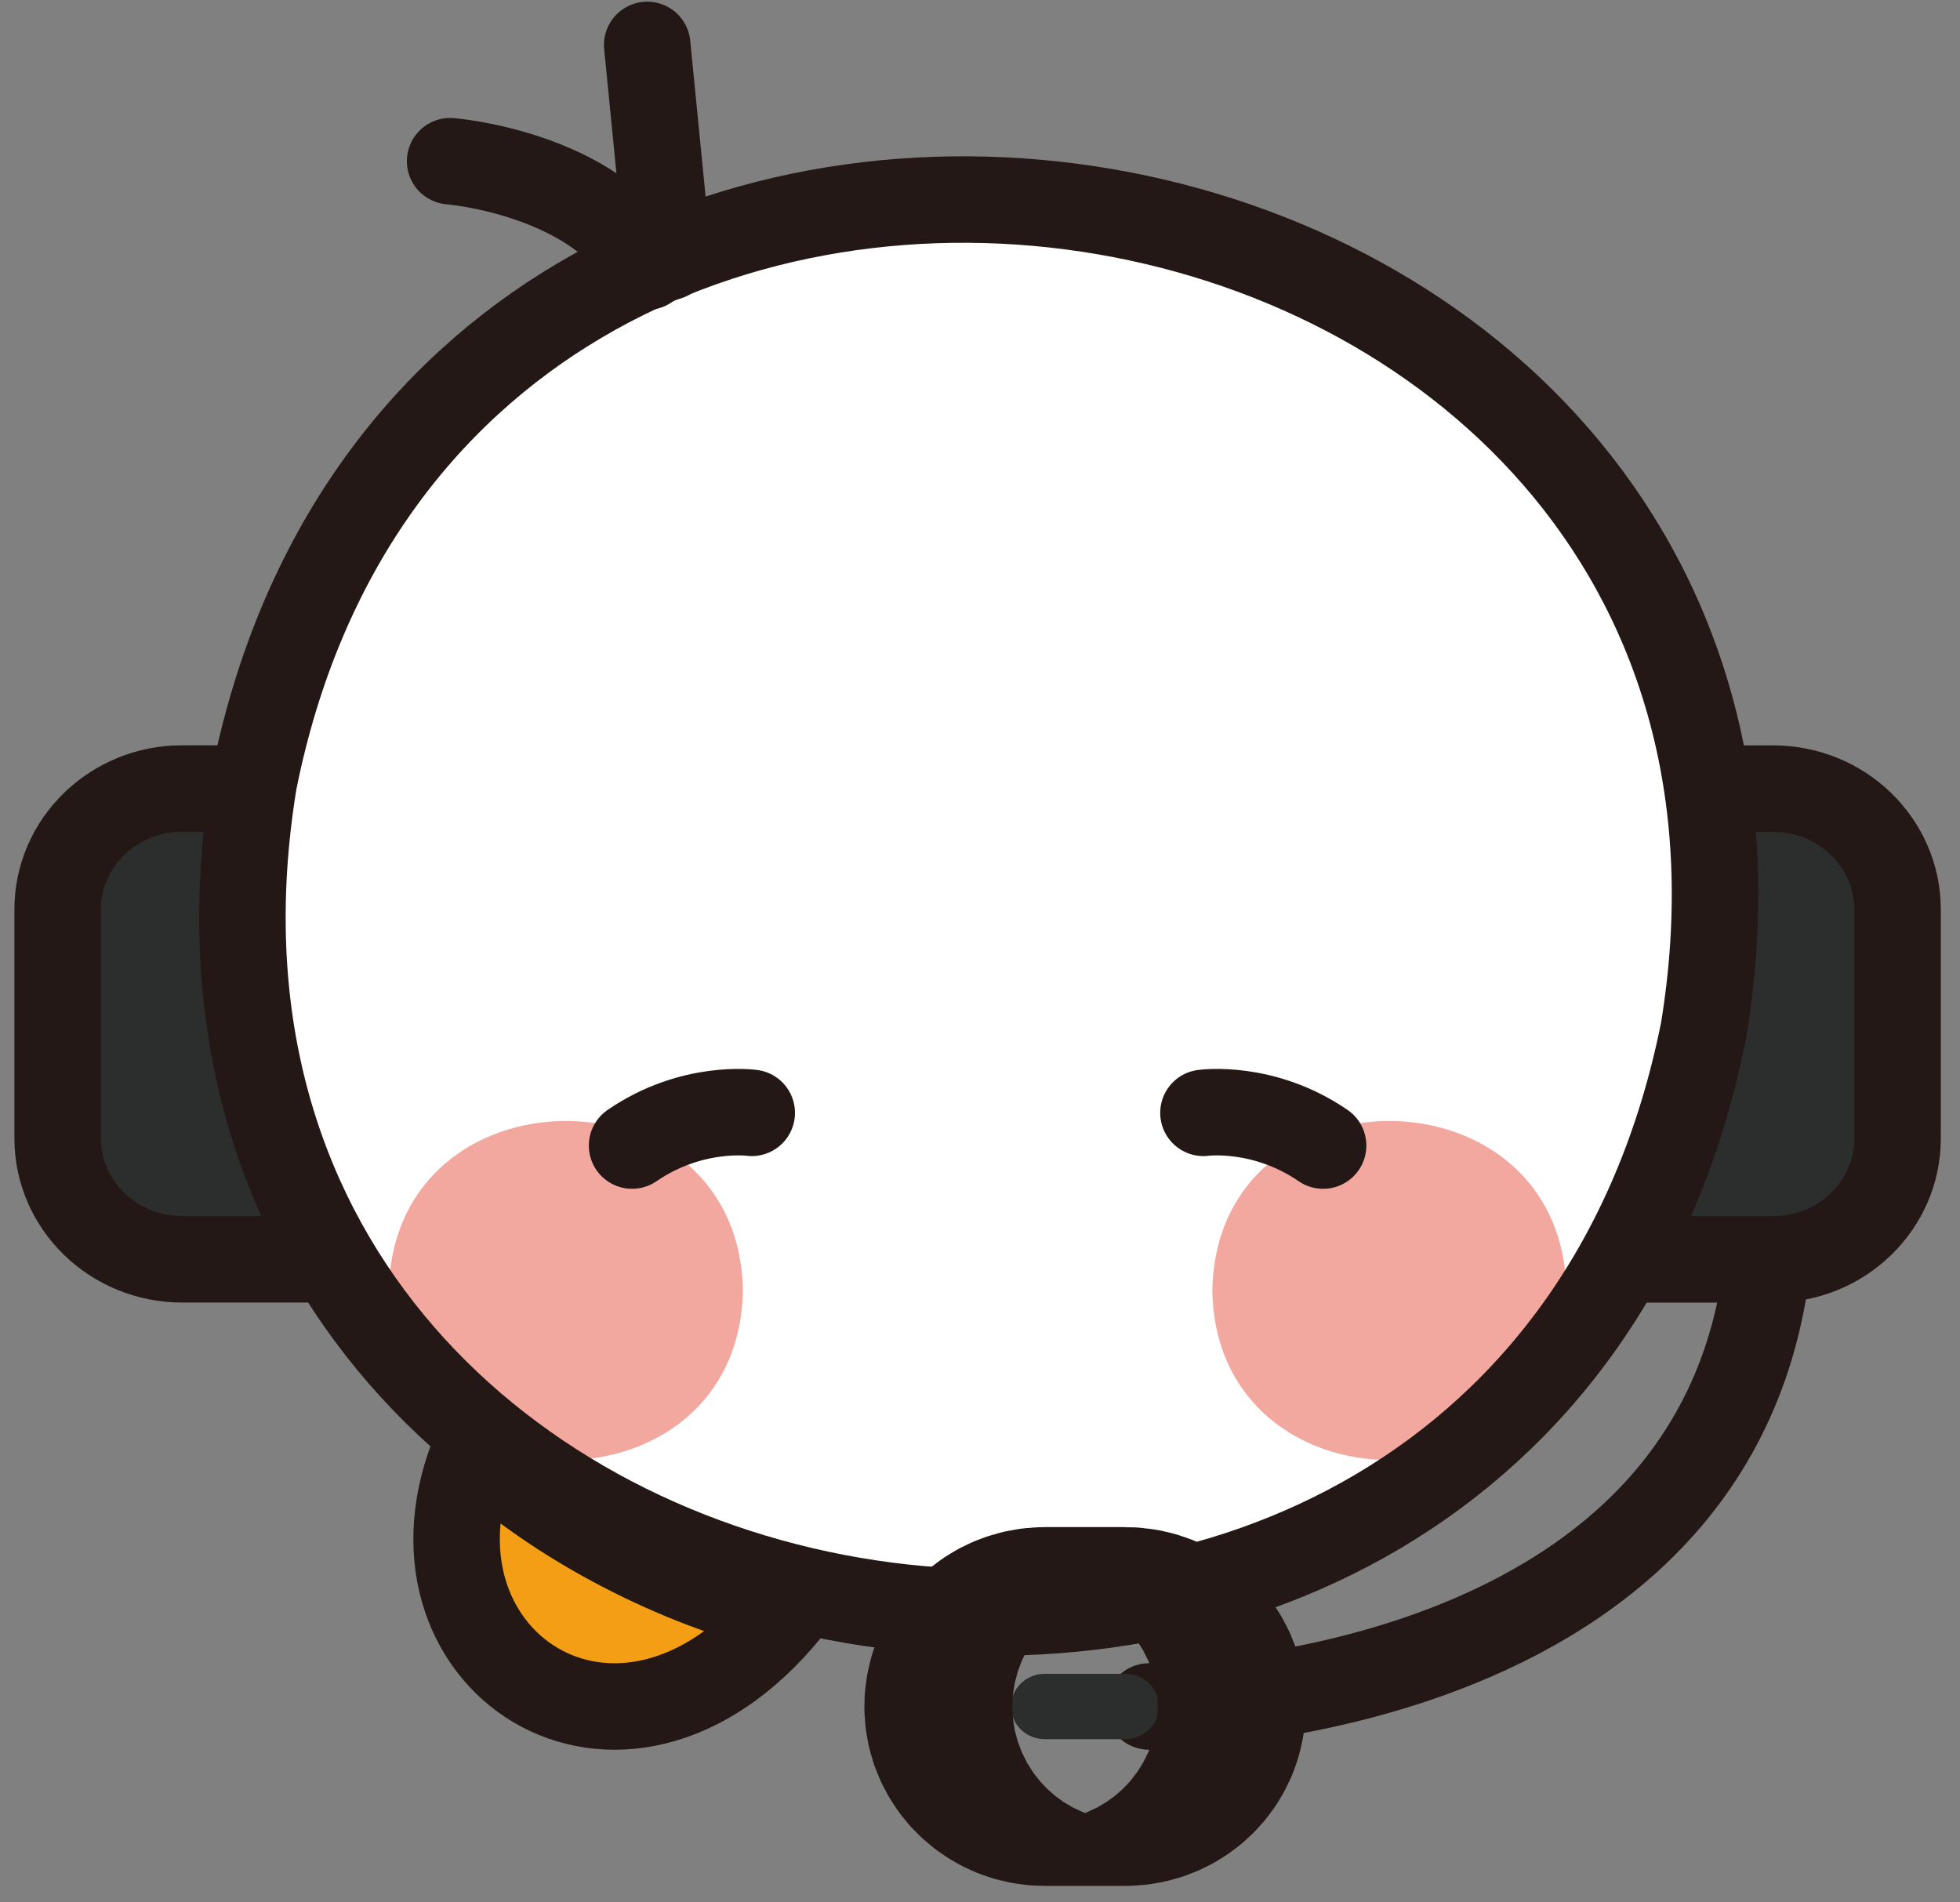 <svg width="68" height="66" viewBox="0 0 68 66" fill="none" xmlns="http://www.w3.org/2000/svg">
<rect x="0" y="0" width="68" height="66" fill="#808080" stroke="none"/>
<path d="M39.862 59.204C39.862 59.204 61.447 59.204 61.447 41.545" stroke="#231815" stroke-width="3" stroke-miterlimit="10" stroke-linecap="round"/>
<path d="M61.516 43.691H52.596V27.36H61.516C63.898 27.36 65.834 29.239 65.834 31.555V39.497C65.834 41.812 63.899 43.693 61.516 43.693V43.691Z" fill="#2C2D2D" stroke="#231815" stroke-width="3" stroke-miterlimit="10" stroke-linecap="round"/>
<path d="M6.318 27.358H15.237V43.69H6.318C3.936 43.69 2 41.81 2 39.494V31.552C2 29.237 3.934 27.356 6.318 27.356V27.358Z" fill="#2C2D2D" stroke="#231815" stroke-width="3" stroke-miterlimit="10" stroke-linecap="round"/>
<path d="M59.068 35.741C52.674 67.768 3.497 59.337 8.765 27.123C15.159 -4.903 64.336 3.528 59.068 35.741Z" fill="white" stroke="#231815" stroke-width="2" stroke-linecap="round" stroke-linejoin="round"/>
<path d="M25.774 44.773C25.635 52.616 13.627 52.614 13.492 44.773C13.63 36.93 25.638 36.931 25.774 44.773Z" fill="#F3A89F"/>
<path d="M54.342 44.773C54.203 52.616 42.195 52.614 42.06 44.773C42.198 36.93 54.206 36.931 54.342 44.773Z" fill="#F3A89F"/>
<path d="M59.106 35.741C52.712 67.768 3.535 59.337 8.805 27.123C15.199 -4.903 64.376 3.528 59.106 35.741Z" stroke="#231815" stroke-width="3" stroke-linecap="round" stroke-linejoin="round"/>
<path d="M16.531 50.219C13.423 57.485 21.481 63.041 27.33 55.861C24.223 55.203 19.737 53.198 16.531 50.219Z" fill="#F49E15" stroke="#231815" stroke-width="3" stroke-linecap="round" stroke-linejoin="round"/>
<path d="M22.453 9.251C20.65 5.996 15.616 5.592 15.616 5.592" stroke="#231815" stroke-width="3" stroke-linecap="round" stroke-linejoin="round"/>
<path d="M22.454 1.558L23.18 8.919" stroke="#231815" stroke-width="3" stroke-linecap="round" stroke-linejoin="round"/>
<path d="M21.929 39.744C24.005 38.319 26.081 38.609 26.081 38.609" stroke="#231815" stroke-width="3" stroke-miterlimit="10" stroke-linecap="round"/>
<path d="M45.904 39.744C43.828 38.319 41.752 38.609 41.752 38.609" stroke="#231815" stroke-width="3" stroke-miterlimit="10" stroke-linecap="round"/>
<path d="M39.044 58.071H36.245C35.6 58.071 35.078 58.578 35.078 59.204C35.078 59.83 35.6 60.338 36.245 60.338H39.044C39.688 60.338 40.211 59.83 40.211 59.204C40.211 58.578 39.688 58.071 39.044 58.071Z" fill="#2C2D2D" stroke="#231815" stroke-width="10.18" stroke-miterlimit="10" stroke-linecap="round"/>
</svg>
